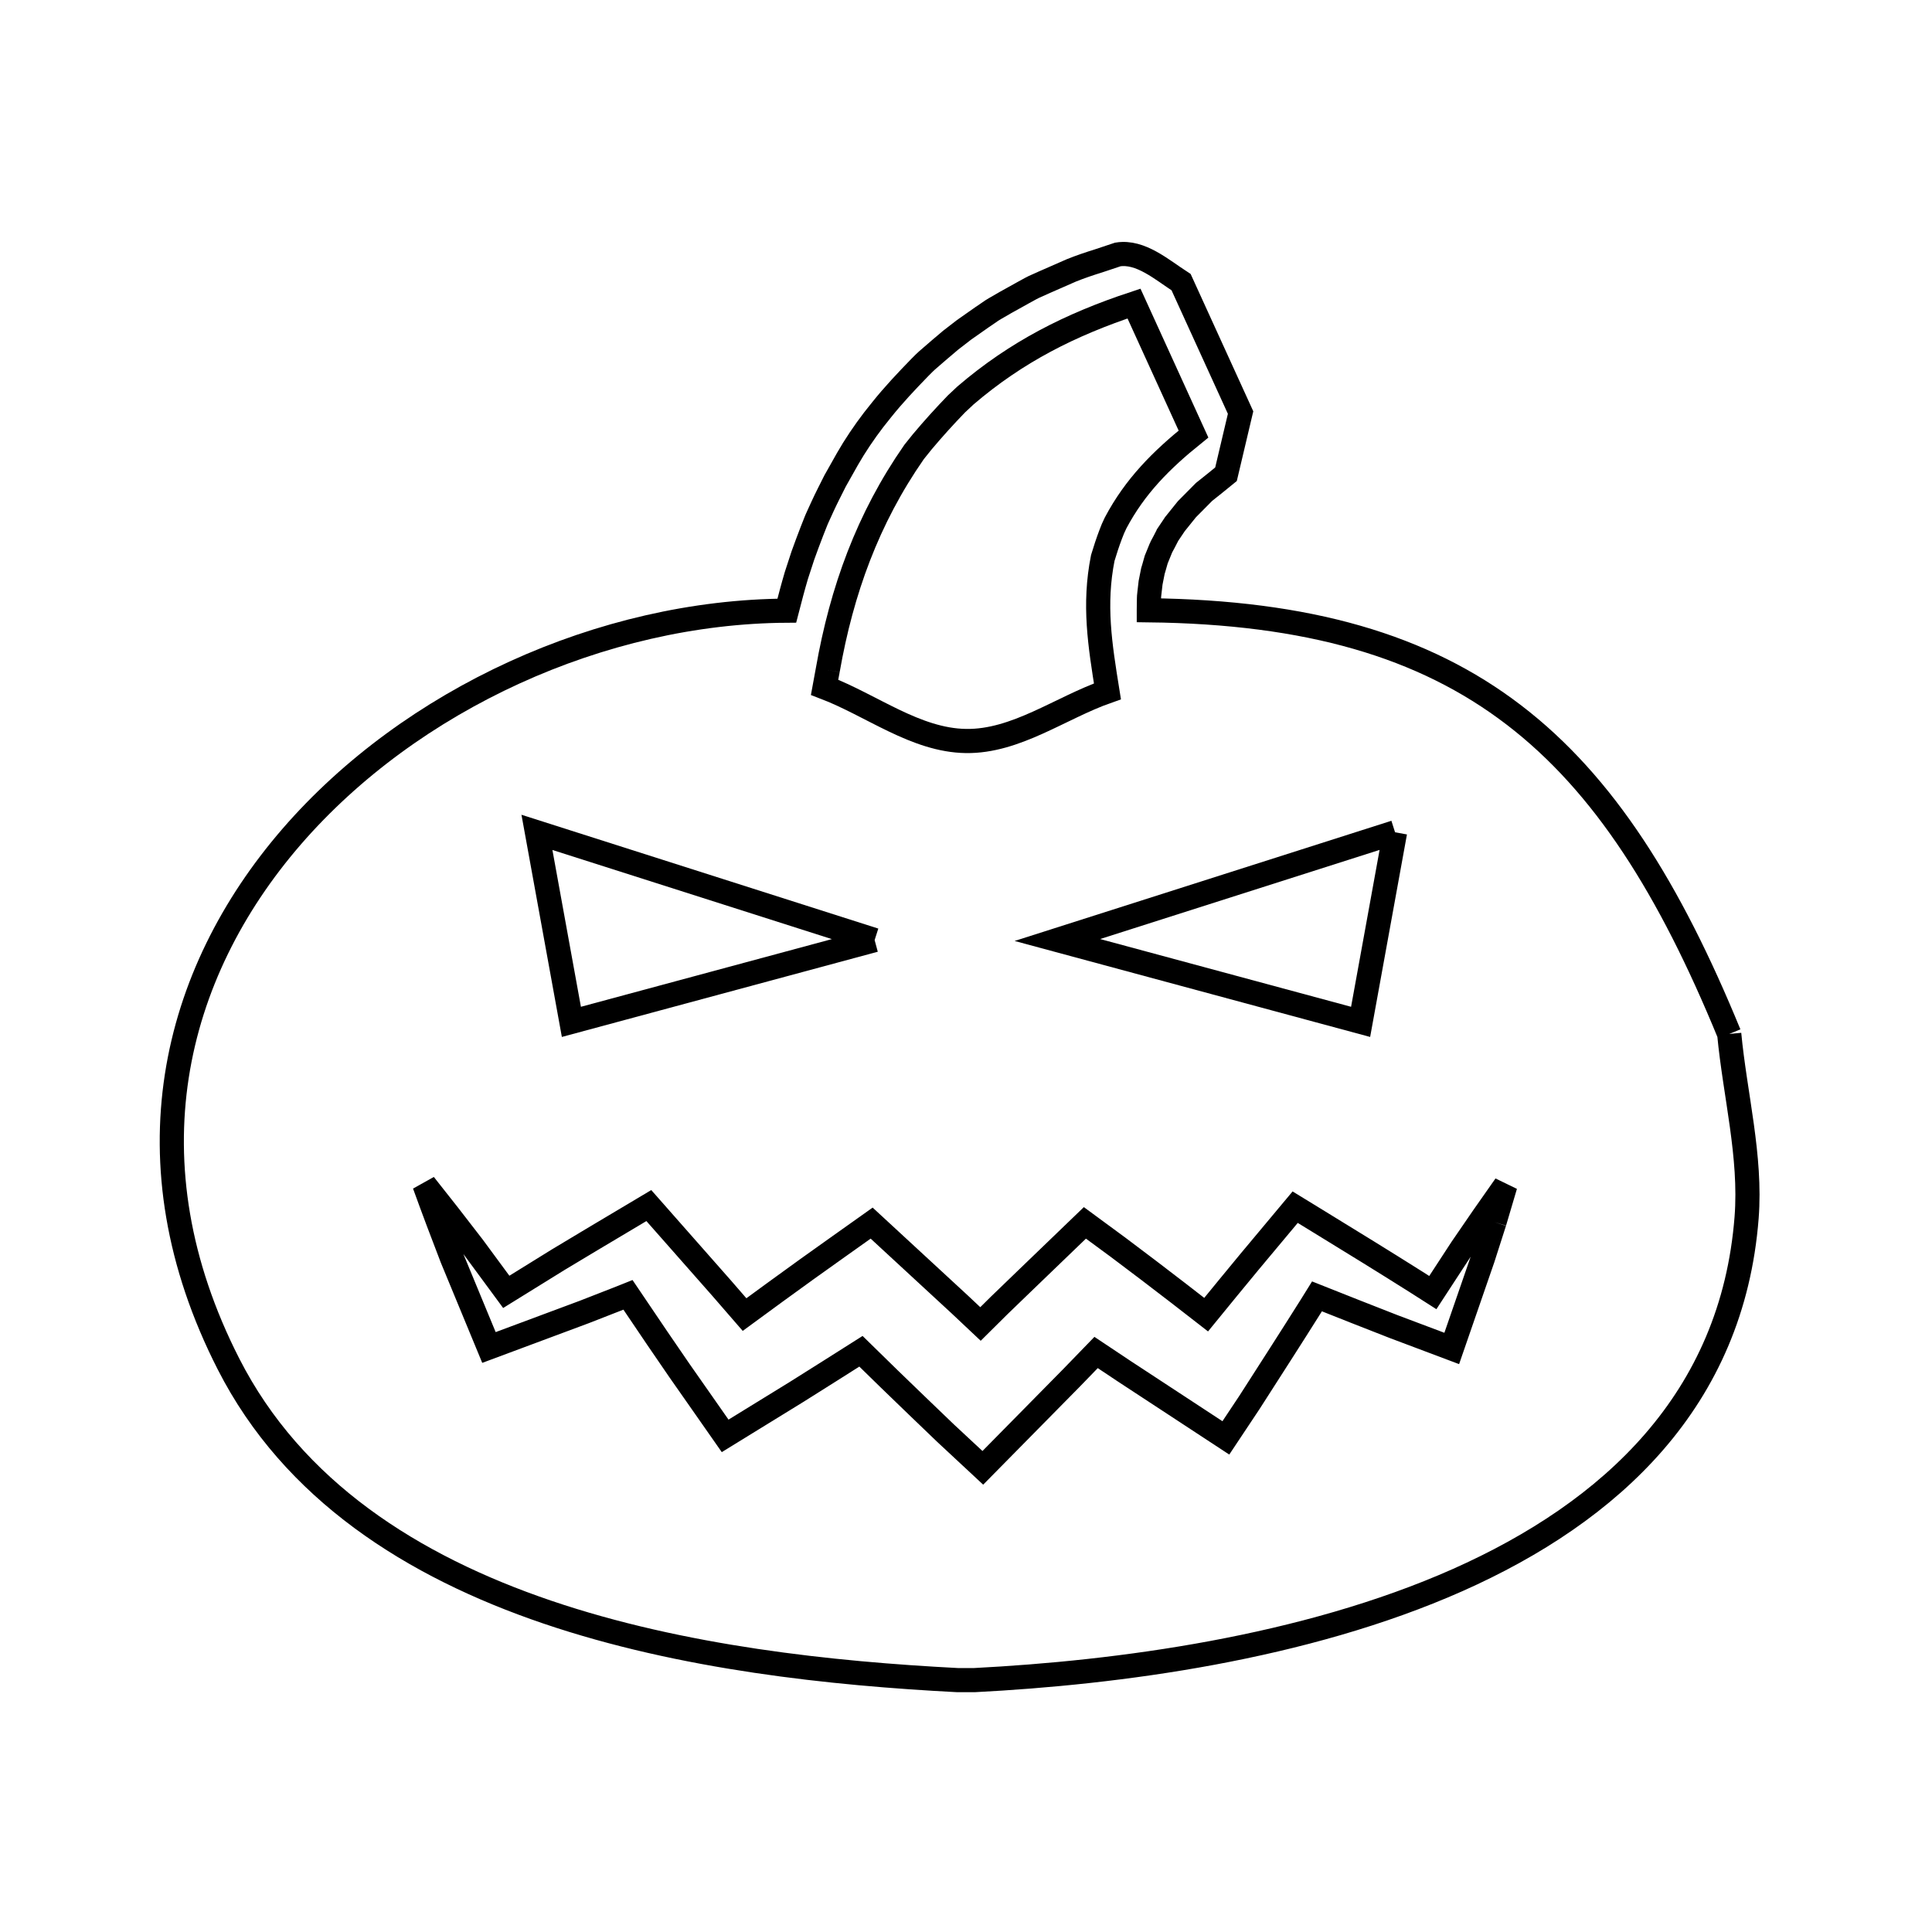 <svg xmlns="http://www.w3.org/2000/svg" viewBox="0.0 0.0 24.0 24.0" height="200px" width="200px"><path fill="none" stroke="black" stroke-width=".3" stroke-opacity="1.0"  filling="0" d="M10.283 8.323 L10.283 8.323 C10.456 7.337 10.779 6.442 11.355 5.615 L11.456 5.489 C11.592 5.327 11.734 5.17 11.881 5.018 L11.993 4.913 C12.625 4.371 13.297 4.032 14.087 3.771 L14.826 5.392 C14.424 5.716 14.101 6.039 13.859 6.495 L13.826 6.566 C13.787 6.662 13.752 6.76 13.722 6.859 L13.699 6.932 C13.584 7.511 13.664 8.009 13.757 8.588 L13.757 8.588 C13.171 8.794 12.621 9.214 12.0 9.205 C11.374 9.196 10.828 8.761 10.243 8.538 L10.243 8.538 C10.256 8.466 10.27 8.395 10.283 8.323 L10.283 8.323"></path>
<path fill="none" stroke="black" stroke-width=".3" stroke-opacity="1.0"  filling="0" d="M17.33 10.339 L16.902 12.694 L13.135 11.677 L17.33 10.339"></path>
<path fill="none" stroke="black" stroke-width=".3" stroke-opacity="1.0"  filling="0" d="M10.865 11.678 L7.098 12.694 L6.67 10.34 L10.865 11.678"></path>
<path fill="none" stroke="black" stroke-width=".3" stroke-opacity="1.0"  filling="0" d="M21.481 12.844 L21.481 12.844 C21.553 13.604 21.756 14.363 21.697 15.125 C21.521 17.39 20.015 18.78 18.108 19.628 C16.2 20.475 13.89 20.779 12.105 20.871 L11.895 20.871 C10.336 20.79 8.472 20.595 6.798 20.026 C5.124 19.457 3.639 18.516 2.838 16.943 C1.559 14.434 2.144 12.102 3.623 10.393 C5.103 8.685 7.476 7.6 9.774 7.586 L9.774 7.586 C9.812 7.439 9.85 7.293 9.893 7.148 L9.974 6.9 C10.012 6.797 10.047 6.698 10.087 6.597 L10.14 6.463 C10.145 6.452 10.149 6.442 10.154 6.431 L10.216 6.295 C10.266 6.186 10.32 6.082 10.374 5.974 L10.529 5.699 C10.619 5.541 10.739 5.363 10.853 5.215 L10.953 5.089 C11.101 4.904 11.26 4.736 11.425 4.566 L11.48 4.511 C11.491 4.5 11.502 4.49 11.514 4.479 L11.572 4.429 C11.573 4.428 11.574 4.427 11.575 4.426 L11.69 4.327 C11.692 4.326 11.693 4.324 11.695 4.323 L11.808 4.227 C11.863 4.184 11.919 4.141 11.975 4.098 L12.2 3.94 C12.202 3.939 12.204 3.938 12.205 3.937 L12.317 3.86 C12.331 3.852 12.345 3.843 12.359 3.834 L12.472 3.769 C12.474 3.768 12.476 3.767 12.478 3.765 L12.694 3.645 C12.696 3.644 12.697 3.643 12.699 3.642 L12.801 3.586 C12.815 3.579 12.83 3.571 12.844 3.564 L12.945 3.519 C12.947 3.517 12.95 3.516 12.953 3.515 L13.311 3.358 C13.421 3.314 13.533 3.276 13.646 3.241 L13.886 3.161 C14.169 3.116 14.432 3.35 14.672 3.505 L15.411 5.125 C15.351 5.38 15.291 5.636 15.23 5.891 L15.091 6.004 C15.046 6.04 15.002 6.075 14.957 6.111 L14.743 6.327 C14.742 6.328 14.741 6.329 14.74 6.331 L14.596 6.51 C14.595 6.512 14.594 6.514 14.592 6.516 L14.506 6.644 C14.505 6.647 14.503 6.649 14.502 6.652 L14.466 6.722 C14.465 6.724 14.464 6.726 14.463 6.728 L14.427 6.795 C14.425 6.799 14.423 6.802 14.422 6.806 L14.363 6.951 C14.354 6.985 14.344 7.019 14.334 7.053 L14.322 7.093 C14.313 7.142 14.303 7.19 14.293 7.239 L14.277 7.378 C14.272 7.411 14.273 7.459 14.272 7.489 L14.271 7.573 C14.271 7.576 14.271 7.579 14.271 7.581 L14.271 7.581 C16.248 7.604 17.682 8.021 18.805 8.881 C19.929 9.741 20.743 11.045 21.481 12.844 L21.481 12.844"></path>
<path fill="none" stroke="black" stroke-width=".3" stroke-opacity="1.0"  filling="0" d="M18.565 15.182 L18.565 15.182 C18.517 15.333 18.468 15.484 18.42 15.634 L18.034 16.751 L17.314 16.48 C16.995 16.356 16.677 16.23 16.36 16.104 L16.286 16.223 C16.033 16.625 15.776 17.024 15.52 17.423 L15.228 17.862 L14.751 17.549 C14.487 17.376 14.222 17.203 13.958 17.029 L13.616 16.801 C13.514 16.906 13.412 17.012 13.31 17.117 L12.209 18.234 L11.747 17.804 C11.63 17.691 11.513 17.579 11.395 17.466 L11.044 17.127 C10.928 17.014 10.811 16.9 10.695 16.786 L10.305 17.033 C10.167 17.12 10.029 17.206 9.892 17.293 L9.008 17.837 L8.722 17.428 C8.629 17.295 8.536 17.161 8.442 17.028 L8.166 16.625 C8.044 16.445 7.923 16.265 7.801 16.085 L7.711 16.121 C7.559 16.18 7.407 16.239 7.255 16.299 L6.074 16.739 L5.616 15.631 C5.498 15.326 5.383 15.021 5.272 14.714 L5.272 14.714 C5.475 14.969 5.677 15.227 5.875 15.486 L6.289 16.048 L6.935 15.648 C7.075 15.564 7.215 15.48 7.355 15.396 L8.06 14.976 L8.321 15.272 C8.537 15.517 8.752 15.761 8.968 16.006 L9.249 16.33 C9.378 16.235 9.507 16.141 9.636 16.047 L10.031 15.761 C10.164 15.667 10.296 15.572 10.428 15.478 L10.828 15.194 L11.206 15.543 C11.445 15.764 11.684 15.984 11.923 16.205 L12.18 16.447 L12.41 16.219 C12.524 16.109 12.637 15.999 12.751 15.89 L13.477 15.191 L13.889 15.494 C14.015 15.59 14.141 15.685 14.268 15.78 L14.644 16.068 C14.757 16.156 14.87 16.243 14.983 16.331 L14.983 16.331 C15.163 16.11 15.343 15.891 15.524 15.672 L16.089 14.996 L16.378 15.173 C16.784 15.422 17.19 15.671 17.592 15.925 L17.799 16.057 L18.158 15.507 C18.336 15.245 18.517 14.984 18.7 14.726 L18.7 14.726 C18.655 14.878 18.61 15.03 18.565 15.182 L18.565 15.182"></path></svg>